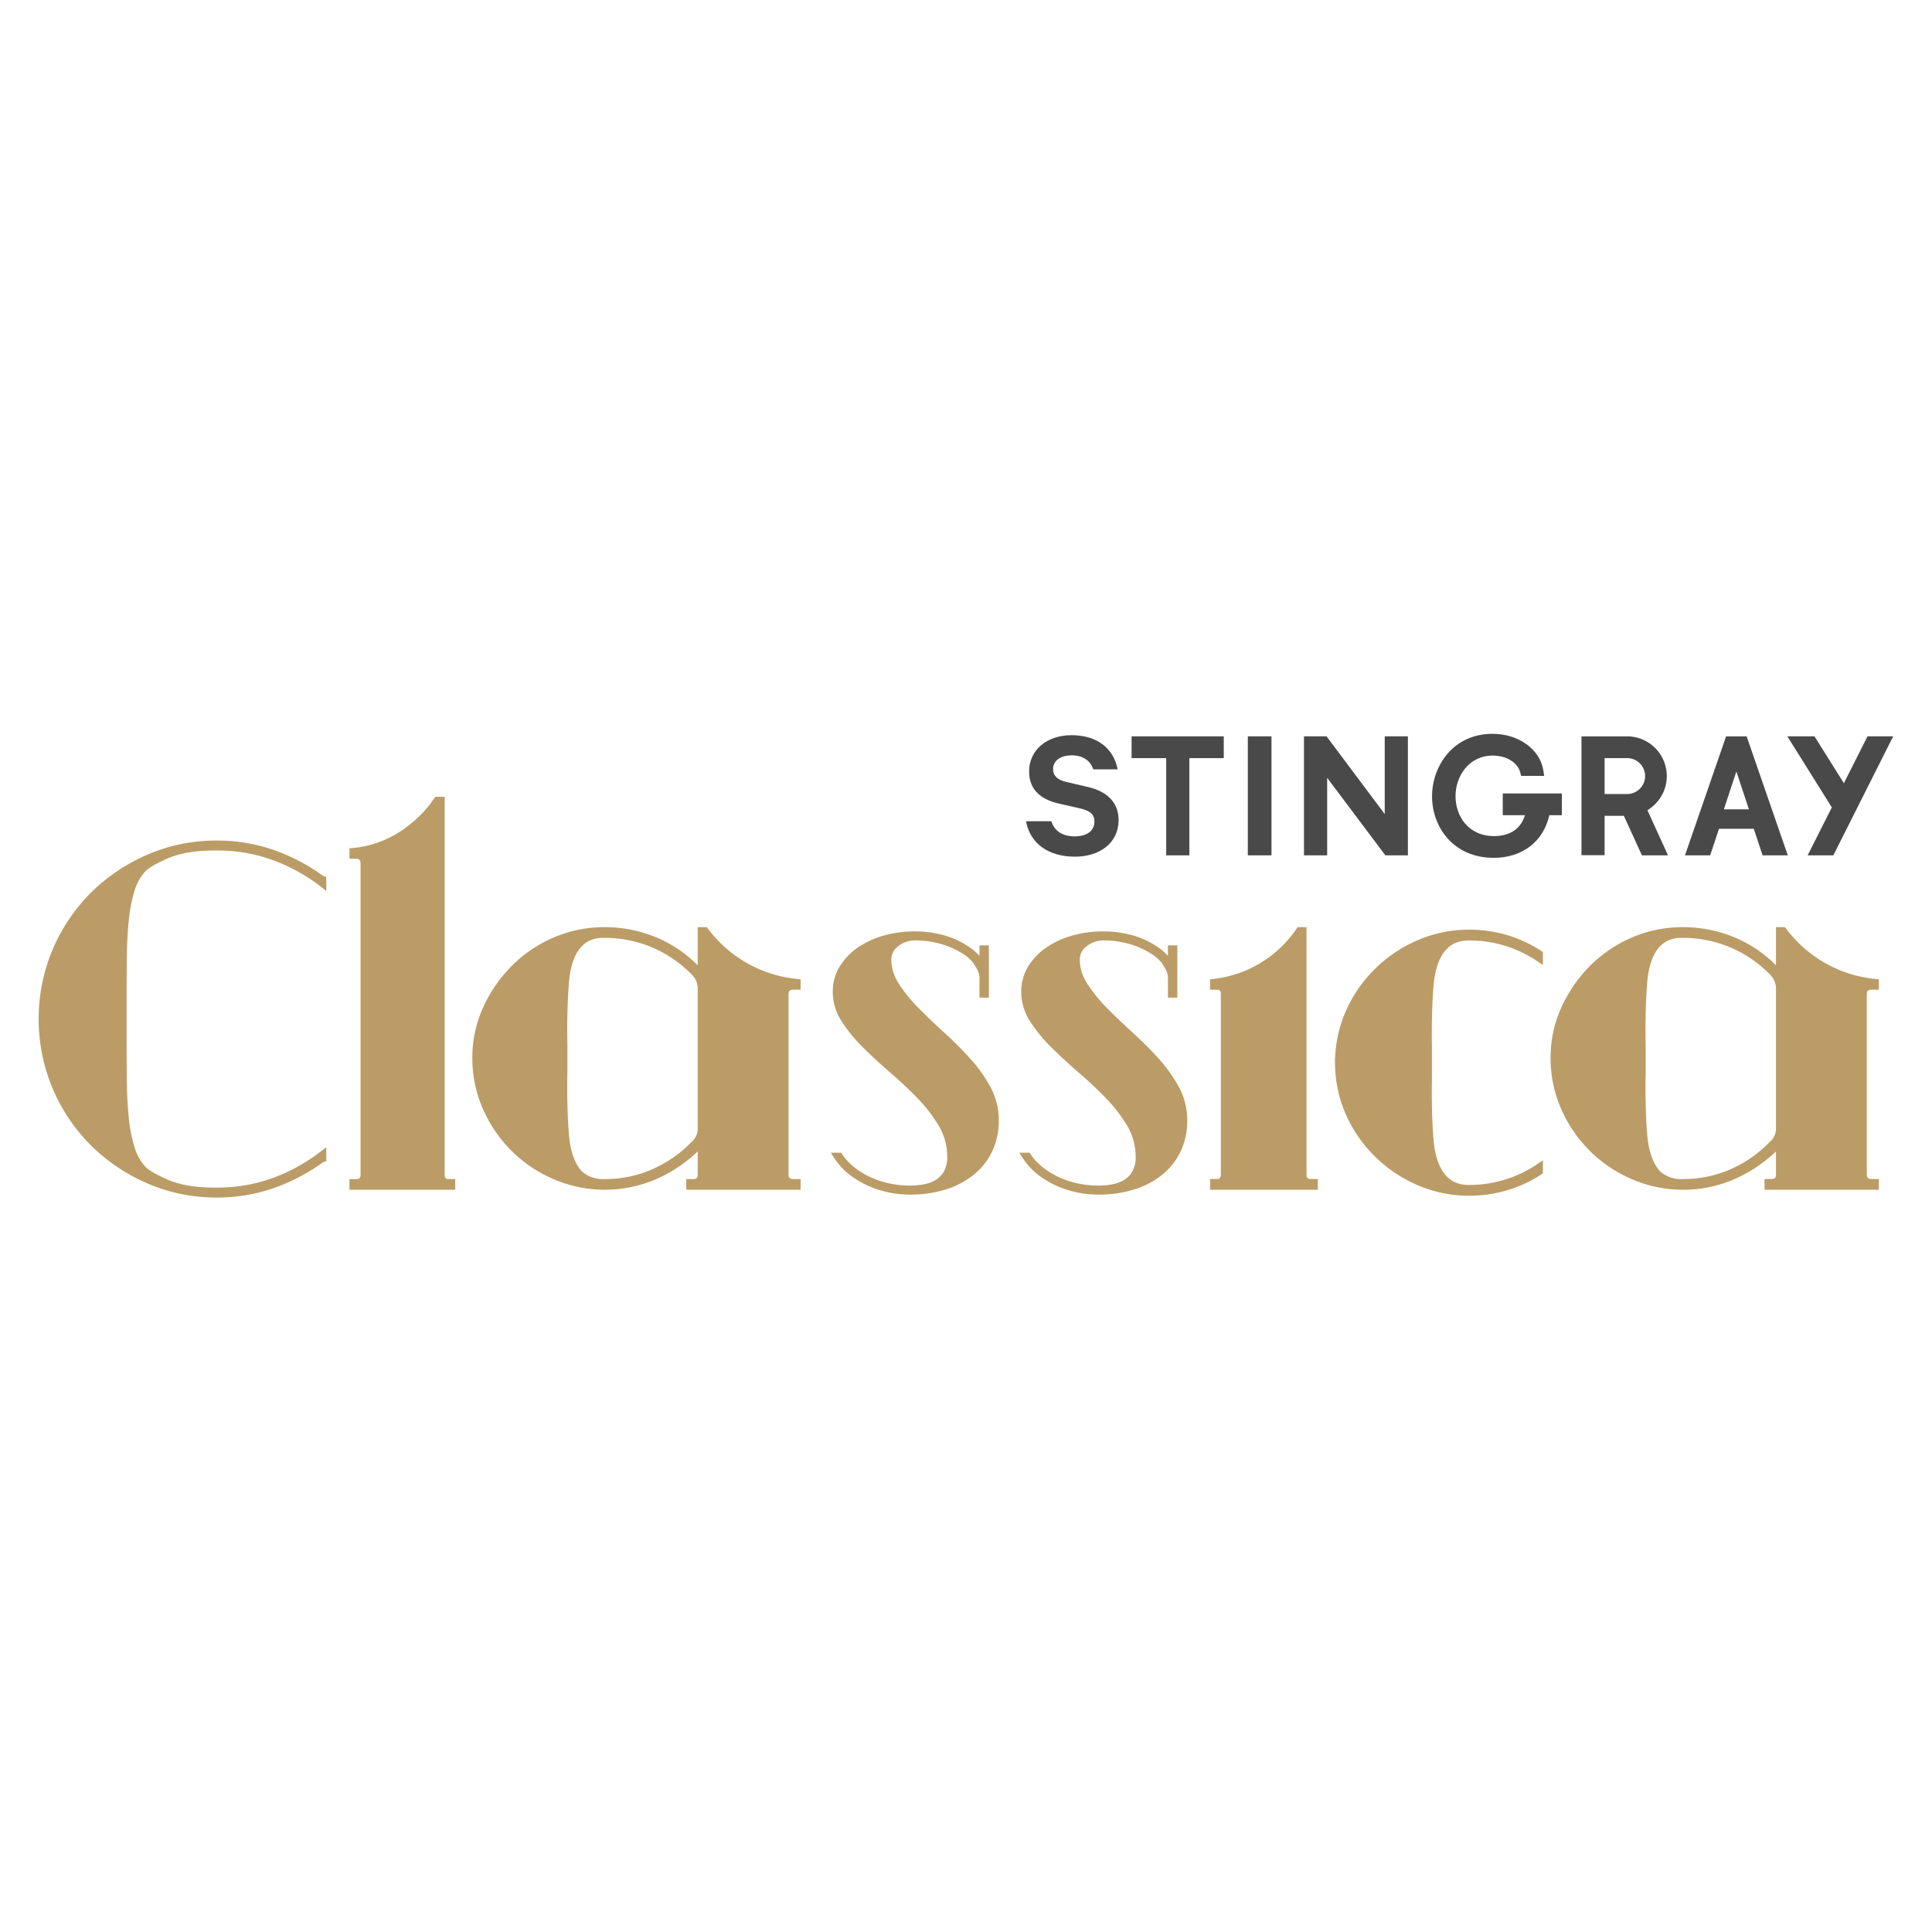<?xml version="1.0" encoding="UTF-8" standalone="no"?>
<svg
   xmlns:dc="http://purl.org/dc/elements/1.1/"
   xmlns:cc="http://creativecommons.org/ns#"
   xmlns:rdf="http://www.w3.org/1999/02/22-rdf-syntax-ns#"
   xmlns:svg="http://www.w3.org/2000/svg"
   xmlns="http://www.w3.org/2000/svg"
   xmlns:sodipodi="http://sodipodi.sourceforge.net/DTD/sodipodi-0.dtd"
   xmlns:inkscape="http://www.inkscape.org/namespaces/inkscape"
   width="500mm"
   height="500mm"
   version="1.1"
   id="svg34"
   sodipodi:docname="stingray_classica.svg"
   inkscape:version="0.92.4 (5da689c313, 2019-01-14)">
  <defs
     id="defs38" />
  <sodipodi:namedview
     pagecolor="#ffffff"
     bordercolor="#666666"
     borderopacity="1"
     objecttolerance="10"
     gridtolerance="10"
     guidetolerance="10"
     inkscape:pageopacity="0"
     inkscape:pageshadow="2"
     inkscape:window-width="1920"
     inkscape:window-height="1017"
     id="namedview36"
     showgrid="false"
     units="mm"
     inkscape:zoom="0.284"
     inkscape:cx="-100.35211"
     inkscape:cy="829.24488"
     inkscape:window-x="-8"
     inkscape:window-y="-8"
     inkscape:window-maximized="1"
     inkscape:current-layer="svg34" />
  <g
     id="g863"
     transform="matrix(1.814,0,0,1.814,37.793,-2256.681)">
    <polygon
       transform="translate(0,1639.725)"
       style="fill:#494949"
       id="polygon2"
       points="608.01,13.107 608.01,65.525 620.502,65.525 620.502,13.107 639.037,13.107 639.037,1.359 589.337,1.359 589.337,13.107 " />
    <rect
       style="fill:#494949"
       id="rect4"
       height="64.166"
       width="12.759"
       y="1641.083"
       x="652.014" />
    <polygon
       transform="translate(0,1639.725)"
       style="fill:#494949"
       id="polygon6"
       points="725.832,1.359 725.832,43.267 694.457,1.359 682.296,1.359 682.296,65.525 694.796,65.525 694.796,23.721 726.171,65.525 738.323,65.525 738.323,1.359 " />
    <path
       style="fill:#494949"
       inkscape:connector-curvature="0"
       id="path8"
       d="m 789.479,1683.615 h 11.958 c -2.071,7.168 -8.059,11.254 -16.562,11.254 -14.336,0 -20.865,-11.165 -20.865,-21.52 0,-10.615 7.047,-21.885 20.097,-21.885 7.37,0 13.462,3.762 14.814,9.142 l 0.469,1.804 h 12.427 l -0.413,-2.751 c -1.755,-11.553 -13.309,-19.935 -27.467,-19.935 -21.165,0 -32.581,17.362 -32.581,33.705 0,16.489 11.416,33.171 33.252,33.171 15.396,0 26.828,-8.786 29.967,-22.985 h 6.78 v -11.739 h -31.877 z" />
    <polygon
       transform="translate(0,1639.725)"
       style="fill:#494949"
       id="polygon10"
       points="973.423,26.634 957.574,1.359 942.938,1.359 966.91,39.675 953.884,65.517 967.736,65.517 1000,1.359 986.157,1.359 " />
    <path
       style="fill:#494949"
       inkscape:connector-curvature="0"
       id="path12"
       d="m 867.479,1680.905 a 21.42,21.42 0 0 0 -10.776,-39.813 h -24.781 v 64.068 h 12.475 v -21.213 h 10.38 l 9.741,21.31 h 14.07 z m -10.792,-8.721 h -12.29 v -19.353 H 856.581 a 9.677,9.677 0 0 1 0.105,19.353" />
    <path
       style="fill:#494949"
       inkscape:connector-curvature="0"
       id="path14"
       d="m 921.167,1641.634 -0.185,-0.543 h -11.077 l -22.175,64.165 h 13.592 l 4.749,-14.32 h 18.771 l 4.749,14.32 h 13.584 z m -12.467,38.794 6.748,-20.396 6.764,20.396 z" />
    <path
       style="fill:#494949"
       inkscape:connector-curvature="0"
       id="path16"
       d="m 565.689,1668.365 -11.561,-2.686 c -4.765,-1.133 -7.135,-3.3 -7.135,-6.925 0,-4.548 4.029,-7.427 10.016,-7.427 6.61,0 10.234,3.301 11.674,7.54 h 13.131 c -2.071,-10.76 -10.437,-18.406 -24.91,-18.406 -13.333,0 -22.823,8.066 -22.823,19.538 0,10.428 7.022,15.284 16.108,17.363 l 11.367,2.572 c 5.494,1.246 7.743,3.3 7.743,7.135 0,5.065 -4.232,7.953 -10.631,7.953 -6.198,0 -10.858,-2.58 -12.589,-8.164 h -13.656 c 2.16,12.096 12.192,19.11 26.343,19.11 13.438,0 23.559,-7.427 23.559,-19.741 0,-9.595 -6.302,-15.494 -16.634,-17.864" />
    <path
       style="fill:#bb9c66"
       inkscape:connector-curvature="0"
       id="path18"
       d="m 218.939,1877.325 v -203.63 h -5.055 l -0.517,0.759 a 65.045,65.045 0 0 1 -19.084,18.358 56.057,56.057 0 0 1 -25.099,8.511 l -1.582,0.146 v 5.607 h 3.538 c 1.547,0 2.443,0.459 2.443,2.808 v 167.442 c 0,1.855 -0.616,2.481 -2.443,2.481 h -3.538 v 5.761 h 57.022 v -5.761 h -3.536 c -1.392,0 -2.147,-0.395 -2.147,-2.481 z" />
    <path
       style="fill:#bb9c66"
       inkscape:connector-curvature="0"
       id="path20"
       d="m 381.72,1763.227 a 69.258,69.258 0 0 1 -20.922,-18.547 l -0.524,-0.698 h -4.89 v 20.558 a 68.626,68.626 0 0 0 -21.946,-14.895 71.998,71.998 0 0 0 -28.3,-5.663 68.845,68.845 0 0 0 -27.667,5.67 71.91,71.91 0 0 0 -22.641,15.486 76.352,76.352 0 0 0 -15.295,22.443 64.939,64.939 0 0 0 -5.676,26.709 67.923,67.923 0 0 0 5.838,28.007 73.924,73.924 0 0 0 15.641,22.624 72.622,72.622 0 0 0 22.802,15.144 69.828,69.828 0 0 0 55.504,-0.504 78.836,78.836 0 0 0 21.741,-14.633 v 12.398 c 0,1.855 -0.626,2.481 -2.481,2.481 h -3.692 v 5.761 H 410.861 v -5.761 h -3.692 c -2.348,0 -2.808,-0.909 -2.808,-2.481 v -97.156 c 0,-1.572 0.459,-2.483 2.808,-2.483 h 3.692 v -5.588 l -1.562,-0.163 a 69.027,69.027 0 0 1 -27.579,-8.709 z m -95.804,92.193 c -0.752,-9.624 -1.024,-20.721 -0.808,-33.01 v -15.3 c -0.216,-12.04 0.056,-23.081 0.808,-32.819 0.72,-9.379 3.117,-16.17 7.129,-20.184 2.939,-2.937 6.68,-4.364 11.441,-4.364 h 0.65 a 65.21,65.21 0 0 1 47.182,19.959 10.583,10.583 0 0 1 3.064,7.87 v 74.412 a 9.561,9.561 0 0 1 -3.41,7.885 66.636,66.636 0 0 1 -20.905,14.569 62.999,62.999 0 0 1 -25.931,5.37 h -0.65 a 16.669,16.669 0 0 1 -11.412,-4.009 c -4.029,-4.227 -6.439,-11.08 -7.158,-20.378 z" />
    <path
       style="fill:#bb9c66"
       inkscape:connector-curvature="0"
       id="path22"
       d="m 683.662,1877.325 v -133.343 h -4.802 l -0.521,0.764 a 62.62,62.62 0 0 1 -45.138,27.191 l -1.545,0.175 v 5.574 h 3.573 c 1.443,0 2.226,0.397 2.226,2.483 v 97.156 c 0,2.086 -0.783,2.481 -2.226,2.481 h -3.573 v 5.761 h 58.108 v -5.761 h -3.573 c -1.892,0 -2.528,-0.626 -2.528,-2.481 z" />
    <path
       style="fill:#bb9c66"
       inkscape:connector-curvature="0"
       id="path24"
       d="m 988.579,1777.687 h 3.692 v -5.588 l -1.562,-0.163 a 68.307,68.307 0 0 1 -48.501,-27.255 l -0.524,-0.698 h -4.887 v 20.561 a 68.623,68.623 0 0 0 -21.95,-14.899 72.011,72.011 0 0 0 -28.3,-5.663 68.835,68.835 0 0 0 -27.667,5.671 71.935,71.935 0 0 0 -22.641,15.484 76.341,76.341 0 0 0 -15.293,22.445 64.91,64.91 0 0 0 -5.676,26.707 67.949,67.949 0 0 0 5.836,28.007 73.894,73.894 0 0 0 15.641,22.624 72.721,72.721 0 0 0 22.801,15.147 68.963,68.963 0 0 0 27,5.499 68.236,68.236 0 0 0 28.504,-6.006 78.788,78.788 0 0 0 21.746,-14.633 v 12.397 c 0,1.855 -0.626,2.481 -2.484,2.481 h -3.692 v 5.761 h 61.65 v -5.761 h -3.692 c -2.348,0 -2.808,-0.909 -2.808,-2.481 v -97.156 c -2e-5,-1.572 0.459,-2.483 2.808,-2.483 z m -114.092,98.111 c -4.029,-4.227 -6.439,-11.08 -7.16,-20.378 -0.752,-9.624 -1.024,-20.721 -0.807,-33.01 v -15.3 c -0.218,-12.04 0.054,-23.081 0.807,-32.819 0.721,-9.381 3.121,-16.172 7.129,-20.184 2.937,-2.937 6.68,-4.364 11.441,-4.364 h 0.65 a 65.21,65.21 0 0 1 47.184,19.959 10.585,10.585 0 0 1 3.066,7.87 v 74.412 a 9.575,9.575 0 0 1 -3.41,7.885 66.766,66.766 0 0 1 -20.905,14.569 63.009,63.009 0 0 1 -25.935,5.37 h -0.65 a 16.665,16.665 0 0 1 -11.411,-4.009 z" />
    <path
       style="fill:#bb9c66"
       inkscape:connector-curvature="0"
       id="path26"
       d="m 153.229,1716.213 a 103.532,103.532 0 0 0 -26.466,-13.852 92.467,92.467 0 0 0 -30.914,-5.088 92.684,92.684 0 0 0 -37.373,7.698 98.853,98.853 0 0 0 -30.463,20.587 96.894,96.894 0 0 0 -20.458,30.476 96.747,96.747 0 0 0 0,74.968 96.867,96.867 0 0 0 20.458,30.475 98.788,98.788 0 0 0 30.464,20.589 93.013,93.013 0 0 0 37.64,7.698 92.09,92.09 0 0 0 30.646,-5.088 103.655,103.655 0 0 0 26.49,-13.871 2.063,2.063 0 0 1 0.609,-0.269 l 1.227,-0.381 v -7.538 l -2.814,2.192 a 96.404,96.404 0 0 1 -25.356,14.167 86.532,86.532 0 0 1 -30.531,5.414 h -1.618 c -10.139,0 -18.525,-1.402 -24.924,-4.172 -6.399,-2.77 -10.555,-5.166 -12.365,-7.143 a 26.974,26.974 0 0 1 -5.811,-10.522 80.3,80.3 0 0 1 -3.03,-15.566 c -0.621,-5.938 -0.982,-12.462 -1.069,-19.391 q -0.14,-10.505 -0.134,-22.089 v -23.978 q 0,-11.577 0.134,-22.089 c 0.087,-6.927 0.448,-13.451 1.069,-19.391 a 80.39,80.39 0 0 1 3.03,-15.569 27.035,27.035 0 0 1 5.824,-10.533 c 1.797,-1.962 5.952,-4.361 12.35,-7.13 6.405,-2.767 14.791,-4.17 24.926,-4.17 h 1.618 a 86.526,86.526 0 0 1 30.529,5.414 96.436,96.436 0 0 1 25.36,14.165 l 2.813,2.192 v -7.54 l -1.227,-0.38 a 2.01,2.01 0 0 1 -0.635,-0.286 z" />
    <path
       style="fill:#bb9c66"
       inkscape:connector-curvature="0"
       id="path28"
       d="M 513.263,1830.24 A 79.218,79.218 0 0 0 502.241,1814.77 c -4.363,-4.829 -9.093,-9.559 -14.065,-14.068 -4.894,-4.431 -9.559,-8.899 -13.871,-13.282 a 78.696,78.696 0 0 1 -10.55,-13.059 23.974,23.974 0 0 1 -3.982,-12.911 8.789,8.789 0 0 1 3.774,-7.226 14.334,14.334 0 0 1 9.12,-3.095 49.709,49.709 0 0 1 13.851,1.909 45.265,45.265 0 0 1 11.904,5.331 21.078,21.078 0 0 1 3.924,3.087 q 1.169,1.246 1.562,1.659 c 0.415,0.689 1.106,1.826 2.083,3.401 a 10.655,10.655 0 0 1 1.324,5.615 v 9.85 h 5.067 v -28.206 h -5.067 l -0.01,5.636 -1.565,-1.567 a 28.212,28.212 0 0 0 -4.604,-3.572 44.767,44.767 0 0 0 -13.17,-5.971 57.669,57.669 0 0 0 -15.498,-2.042 60.51,60.51 0 0 0 -17.104,2.346 47.224,47.224 0 0 0 -13.959,6.578 33.59,33.59 0 0 0 -9.593,10.22 25.886,25.886 0 0 0 -3.607,13.452 29.287,29.287 0 0 0 4.826,15.971 82.674,82.674 0 0 0 11.713,14.242 c 4.594,4.533 9.61,9.151 14.919,13.728 5.193,4.482 10.145,9.168 14.712,13.925 a 77.208,77.208 0 0 1 11.22,14.793 32.005,32.005 0 0 1 4.319,16.141 15.573,15.573 0 0 1 -1.906,8.27 12.999,12.999 0 0 1 -4.802,4.642 19.881,19.881 0 0 1 -6.459,2.178 43.2,43.2 0 0 1 -6.65,0.575 52.933,52.933 0 0 1 -13.687,-1.719 47.729,47.729 0 0 1 -11.642,-4.771 37.627,37.627 0 0 1 -8.984,-7.184 28.071,28.071 0 0 1 -2.535,-3.281 l -0.517,-0.772 h -5.581 l 1.719,2.682 a 37.324,37.324 0 0 0 9.032,9.675 50.603,50.603 0 0 0 14.538,7.48 55.811,55.811 0 0 0 17.659,2.756 63.728,63.728 0 0 0 18.608,-2.644 45.843,45.843 0 0 0 15.205,-7.82 36.196,36.196 0 0 0 10.175,-12.666 38.504,38.504 0 0 0 3.638,-16.978 37.304,37.304 0 0 0 -4.458,-17.832 z" />
    <path
       style="fill:#bb9c66"
       inkscape:connector-curvature="0"
       id="path30"
       d="m 603.863,1814.77 c -4.387,-4.849 -9.12,-9.583 -14.068,-14.068 -4.87,-4.414 -9.535,-8.882 -13.868,-13.282 a 78.8,78.8 0 0 1 -10.55,-13.059 23.939,23.939 0 0 1 -3.982,-12.911 8.783,8.783 0 0 1 3.774,-7.226 14.334,14.334 0 0 1 9.12,-3.095 49.727,49.727 0 0 1 13.851,1.909 45.155,45.155 0 0 1 11.904,5.331 20.769,20.769 0 0 1 3.92,3.087 c 0.776,0.827 1.297,1.38 1.569,1.661 q 0.623,1.036 2.079,3.398 a 10.687,10.687 0 0 1 1.324,5.617 v 9.85 h 5.064 v -28.206 h -5.064 l -0.01,5.637 -1.569,-1.571 a 28.217,28.217 0 0 0 -4.604,-3.568 44.587,44.587 0 0 0 -13.167,-5.972 57.669,57.669 0 0 0 -15.498,-2.042 60.586,60.586 0 0 0 -17.107,2.346 47.241,47.241 0 0 0 -13.956,6.576 33.529,33.529 0 0 0 -9.59,10.221 25.822,25.822 0 0 0 -3.611,13.452 29.324,29.324 0 0 0 4.822,15.971 82.859,82.859 0 0 0 11.717,14.245 c 4.635,4.567 9.658,9.185 14.919,13.721 5.237,4.523 10.185,9.209 14.712,13.929 a 77.208,77.208 0 0 1 11.22,14.793 32.009,32.009 0 0 1 4.315,16.141 15.528,15.528 0 0 1 -1.909,8.273 13.11,13.11 0 0 1 -4.795,4.638 19.9,19.9 0 0 1 -6.462,2.178 43.158,43.158 0 0 1 -6.646,0.575 52.979,52.979 0 0 1 -13.691,-1.718 47.75,47.75 0 0 1 -11.639,-4.771 37.583,37.583 0 0 1 -8.984,-7.181 28.332,28.332 0 0 1 -2.535,-3.284 l -0.517,-0.772 h -5.588 l 1.722,2.682 a 37.44,37.44 0 0 0 9.032,9.675 50.692,50.692 0 0 0 14.538,7.48 55.848,55.848 0 0 0 17.662,2.756 63.728,63.728 0 0 0 18.608,-2.644 45.843,45.843 0 0 0 15.205,-7.82 36.244,36.244 0 0 0 10.179,-12.666 38.555,38.555 0 0 0 3.634,-16.978 37.248,37.248 0 0 0 -4.461,-17.832 79.034,79.034 0 0 0 -11.019,-15.474 z" />
    <path
       style="fill:#bb9c66"
       inkscape:connector-curvature="0"
       id="path32"
       d="m 771.135,1745.337 a 69.142,69.142 0 0 0 -27.415,5.624 74.801,74.801 0 0 0 -23.114,15.465 73.76,73.76 0 0 0 -15.811,22.952 69.078,69.078 0 0 0 -5.71,25.191 H 699 l 0.01,2.222 -0.01,1.018 0.034,1.742 h 0.051 a 69.093,69.093 0 0 0 5.71,25.19 73.79,73.79 0 0 0 15.811,22.95 74.915,74.915 0 0 0 23.114,15.467 69.17,69.17 0 0 0 27.415,5.622 70.425,70.425 0 0 0 39.204,-11.52 l 0.79,-0.517 v -7.034 l -2.719,1.845 a 65.282,65.282 0 0 1 -37.274,11.417 c -4.877,0 -8.708,-1.463 -11.717,-4.472 -4.108,-4.107 -6.561,-10.944 -7.3,-20.32 -0.766,-9.706 -1.045,-20.878 -0.824,-33.238 v -15.797 c -0.221,-12.329 0.058,-23.502 0.824,-33.206 0.738,-9.376 3.192,-16.212 7.3,-20.32 3.012,-3.01 6.844,-4.473 11.717,-4.473 a 65.281,65.281 0 0 1 37.274,11.416 l 2.719,1.843 v -7.031 l -0.79,-0.515 a 70.413,70.413 0 0 0 -39.203,-11.521 z" />
  </g>
</svg>
